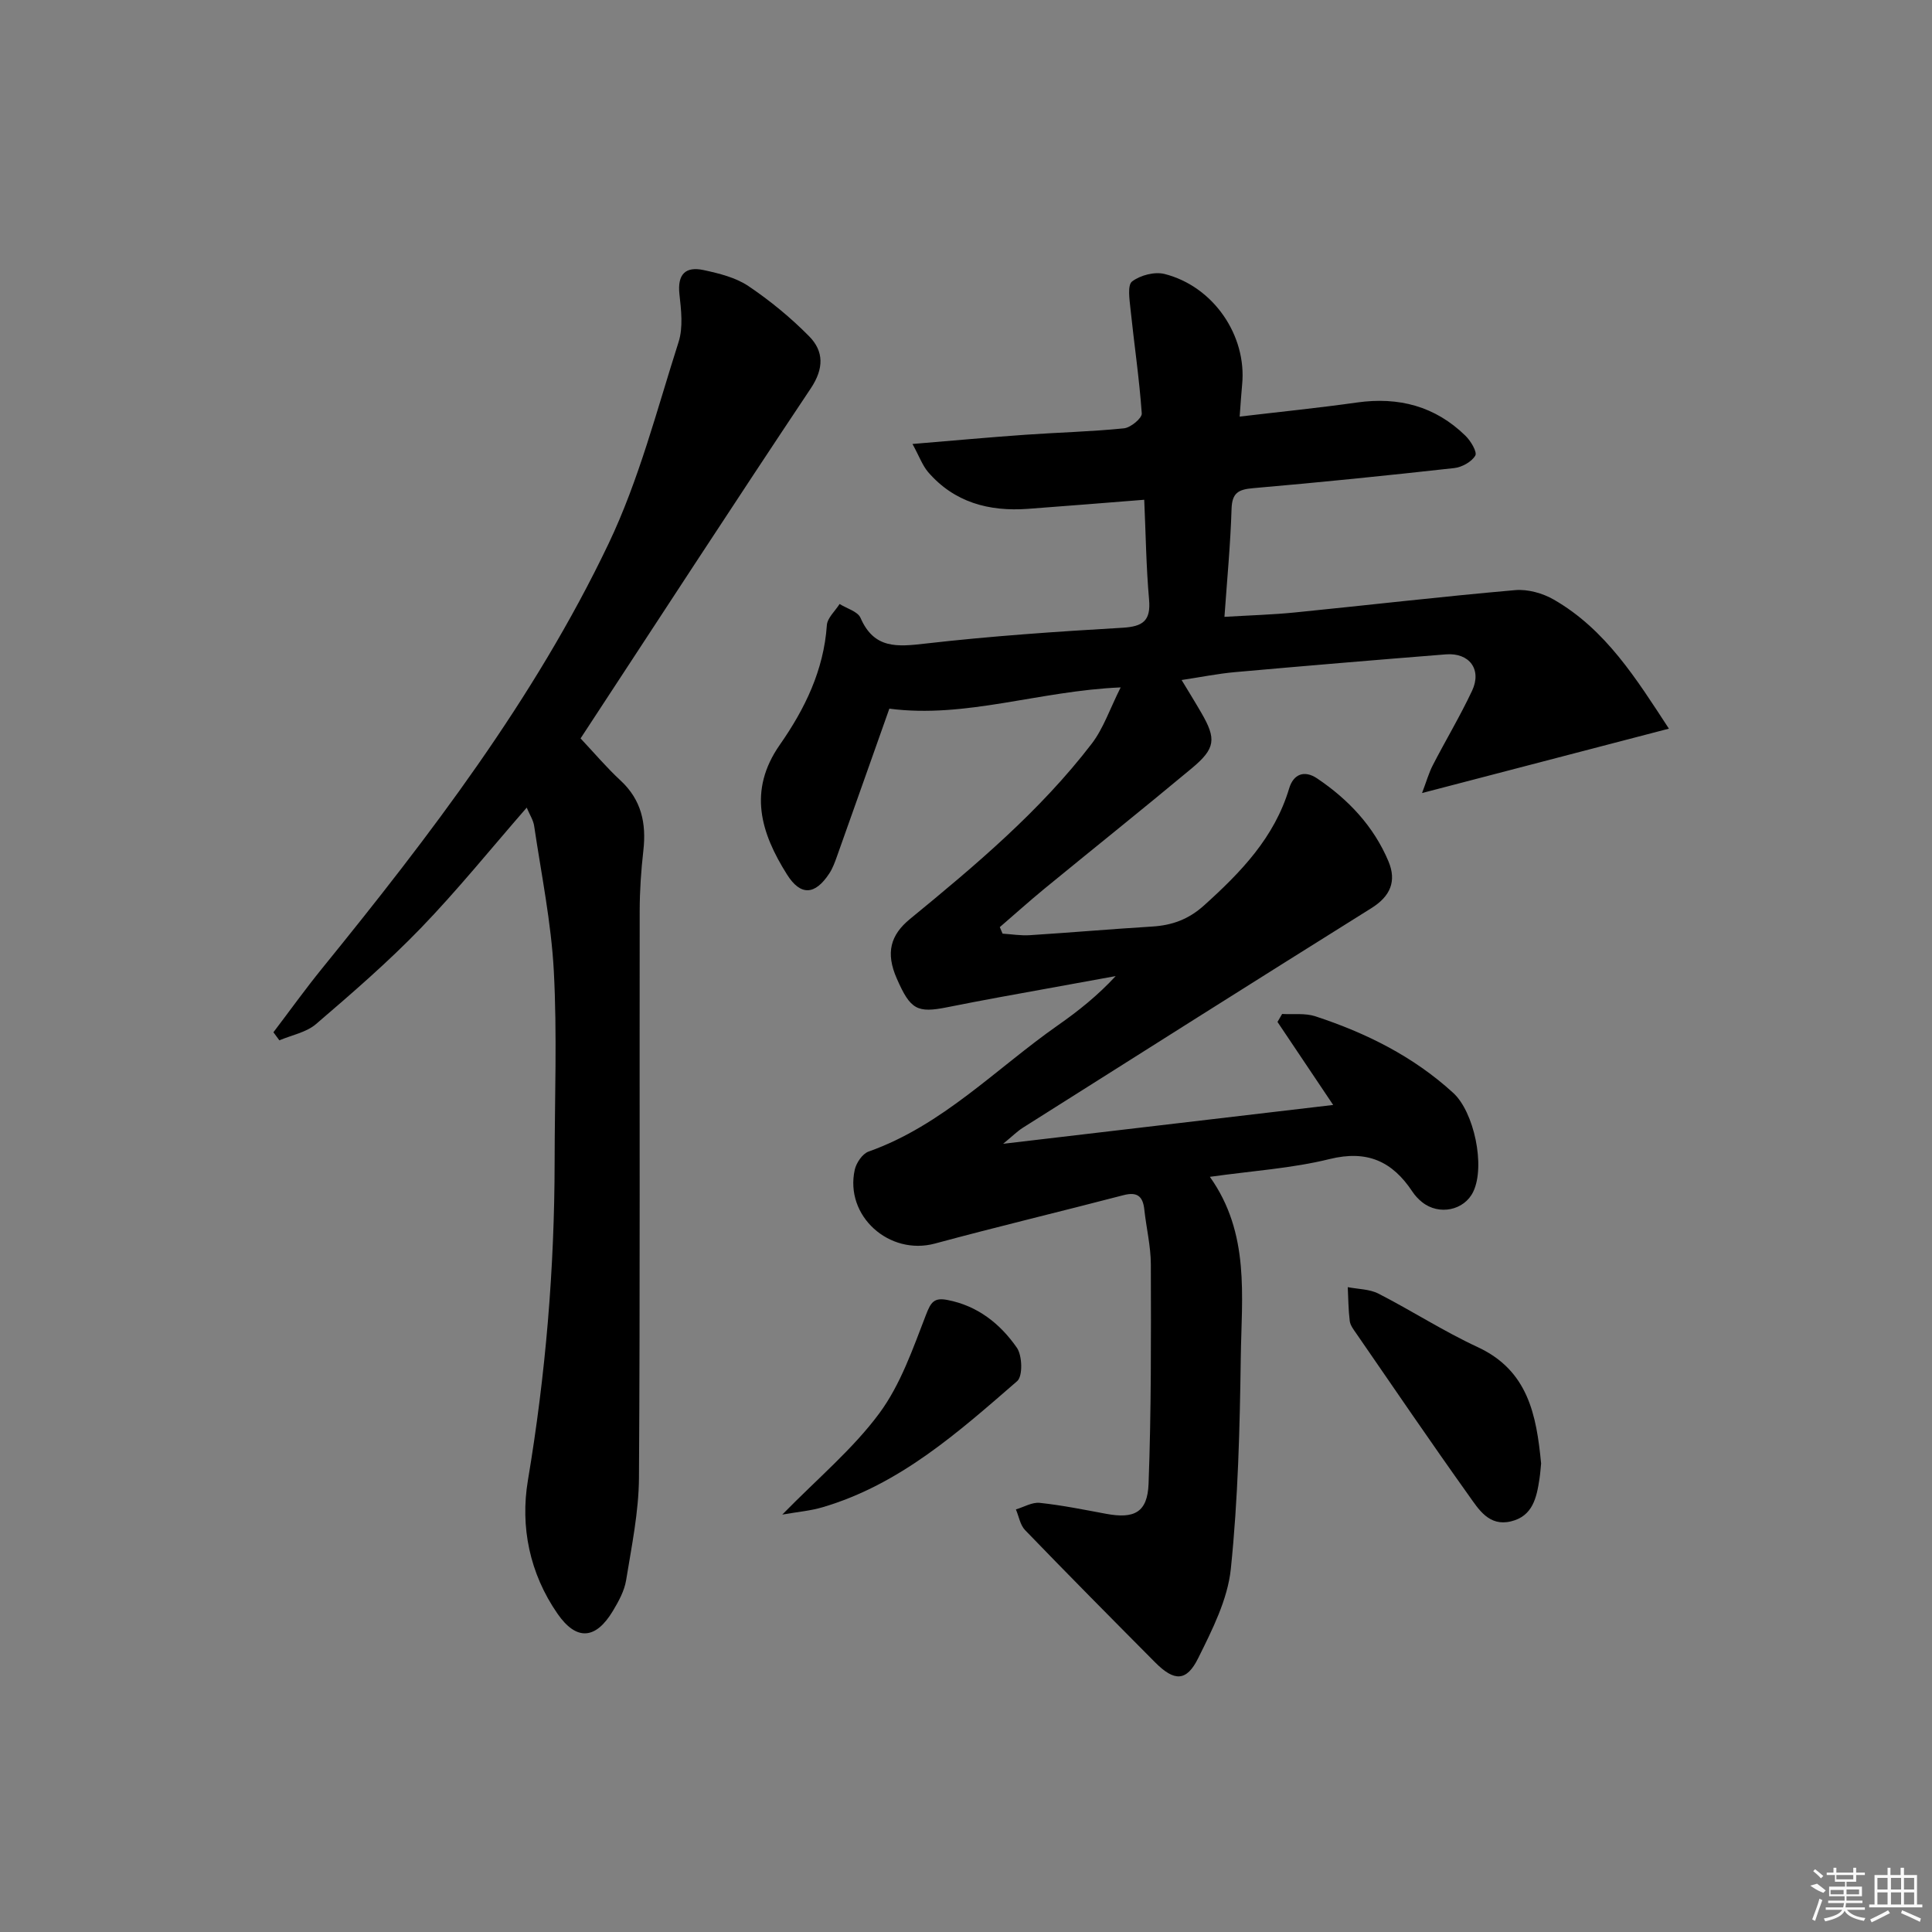 <svg enable-background="new 0 0 400 400" viewBox="0 0 400 400" xmlns="http://www.w3.org/2000/svg"><rect x="0" y="0" width="400" height="400" fill="#808080" stroke="none"/><path d="m188.92 91.92c8.56-.71 15.96-1.39 23.38-1.91 6.8-.48 13.63-.64 20.41-1.33 1.38-.14 3.75-2.1 3.68-3.08-.51-7.25-1.59-14.45-2.34-21.68-.2-1.93-.65-4.9.34-5.65 1.7-1.29 4.65-2.06 6.7-1.55 10.15 2.56 17.08 12.77 16.08 22.9-.19 1.94-.3 3.9-.51 6.63 8.28-.98 16.32-1.79 24.31-2.92 8.62-1.21 16.18.77 22.44 6.89 1.09 1.06 2.47 3.37 2.03 4.11-.76 1.3-2.77 2.4-4.36 2.58-13.86 1.54-27.74 2.96-41.63 4.16-3.05.26-4.37.96-4.47 4.31-.22 7.26-.92 14.51-1.47 22.33 5.17-.31 9.91-.44 14.62-.91 15.19-1.52 30.36-3.29 45.56-4.62 2.63-.23 5.73.64 8.04 1.98 10.73 6.19 17.03 16.35 23.8 26.7-17.2 4.49-33.63 8.77-51.11 13.33.9-2.36 1.4-4.16 2.23-5.77 2.66-5.16 5.66-10.16 8.13-15.41 2.07-4.4-.57-7.92-5.43-7.53-14.57 1.16-29.13 2.38-43.69 3.68-3.56.32-7.08 1.04-11.02 1.63 1.28 2.12 2.71 4.42 4.07 6.77 3.15 5.42 2.97 7.39-1.96 11.5-10.1 8.42-20.38 16.63-30.55 24.97-3.13 2.57-6.13 5.28-9.2 7.92.19.45.38.9.57 1.35 1.88.12 3.78.44 5.64.32 8.45-.54 16.9-1.27 25.35-1.79 4.11-.25 7.52-1.49 10.71-4.36 7.63-6.87 14.59-14.06 17.64-24.25.88-2.94 3.13-3.85 5.8-2.05 6.47 4.36 11.7 9.9 14.76 17.17 1.72 4.11.39 7.22-3.52 9.67-24.11 15.07-48.14 30.28-72.17 45.47-1.17.74-2.18 1.76-4.09 3.33 23.44-2.76 45.72-5.38 68.33-8.04-3.81-5.68-7.67-11.43-11.53-17.19.32-.55.64-1.1.96-1.65 2.3.13 4.75-.21 6.87.48 10.51 3.45 20.29 8.3 28.56 15.87 4.3 3.93 6.69 15.13 4.14 20.45-1.85 3.87-7.07 4.97-10.58 2.17-.77-.61-1.48-1.37-2.02-2.19-4.15-6.27-9.36-8.66-17.14-6.74-7.82 1.93-16 2.44-24.79 3.68 8.34 11.72 6.57 24.74 6.4 37.37-.2 14.61-.56 29.28-2.06 43.8-.66 6.35-3.85 12.62-6.76 18.49-2.42 4.89-4.97 4.84-8.92.86-9.02-9.08-18.03-18.17-26.92-27.38-1.02-1.05-1.28-2.84-1.9-4.28 1.65-.49 3.36-1.53 4.94-1.36 4.61.49 9.18 1.42 13.75 2.27 5.81 1.08 8.56-.27 8.78-6.24.56-15.11.51-30.25.47-45.38-.01-3.79-.94-7.57-1.35-11.36-.29-2.77-1.47-3.74-4.33-2.99-12.99 3.39-26.06 6.51-39.01 10.01-9.47 2.56-18.74-5.7-16.61-15.29.32-1.42 1.59-3.3 2.86-3.75 15.31-5.43 26.38-17.18 39.26-26.19 4.19-2.93 8.19-6.13 11.9-10.14-8.01 1.46-16.03 2.9-24.04 4.37-3.58.66-7.16 1.34-10.74 2.06-6.34 1.28-7.71.53-10.54-5.92-2.34-5.32-1.32-9.01 2.73-12.33 13.52-11.09 26.93-22.34 37.64-36.31 2.42-3.16 3.74-7.18 5.98-11.64-16.92.72-32.12 6.47-47.89 4.4-3.55 10.01-7.17 20.27-10.82 30.51-.44 1.24-.9 2.53-1.62 3.62-2.94 4.48-5.93 4.68-8.74.22-5.42-8.6-8.15-17.35-1.49-26.88 5.17-7.4 9.09-15.42 9.73-24.74.1-1.52 1.72-2.94 2.64-4.4 1.49.94 3.75 1.54 4.33 2.87 2.82 6.5 7.64 5.99 13.49 5.32 13.53-1.55 27.14-2.48 40.74-3.27 4.24-.25 5.91-1.43 5.51-5.87-.6-6.75-.68-13.55-1-20.63-8.28.65-16.17 1.3-24.07 1.88-8.04.59-15.24-1.31-20.69-7.63-1.18-1.4-1.82-3.25-3.22-5.8z"/><path d="m120.2 152.88c2.77 2.94 5.35 6 8.26 8.7 4.35 4.02 5.38 8.89 4.74 14.52-.47 4.12-.75 8.28-.76 12.42-.06 39.16.1 78.31-.15 117.47-.05 7.07-1.52 14.15-2.66 21.18-.36 2.22-1.56 4.39-2.74 6.36-3.57 5.94-7.56 6.22-11.48.55-5.75-8.31-7.73-17.97-6.11-27.61 3.67-21.88 5.51-43.83 5.53-65.98.01-13.16.53-26.35-.17-39.48-.54-10.05-2.59-20.02-4.07-30.01-.18-1.22-.94-2.35-1.54-3.79-7.46 8.56-14.34 17.09-21.93 24.95-6.8 7.04-14.25 13.48-21.69 19.86-2.01 1.73-5.03 2.28-7.59 3.37-.41-.56-.82-1.11-1.23-1.67 3.35-4.41 6.58-8.91 10.06-13.2 22.38-27.57 43.96-55.77 59.32-87.94 6.31-13.22 10.01-27.72 14.5-41.76.97-3.03.54-6.64.18-9.91-.45-4.13 1.25-5.81 5.03-4.99 3.19.69 6.6 1.53 9.24 3.3 4.5 3.03 8.78 6.55 12.59 10.41 3.06 3.11 3.07 6.67.34 10.77-15.97 23.93-31.65 48.05-47.67 72.48z"/><path d="m319.07 302.99c-.09.91-.17 2.07-.34 3.21-.59 3.86-1.38 7.71-5.93 8.79-4.53 1.08-6.67-2.51-8.7-5.36-7.9-11.07-15.55-22.31-23.27-33.51-.56-.81-1.26-1.7-1.38-2.62-.29-2.32-.29-4.67-.41-7.01 2.12.42 4.48.39 6.33 1.33 6.93 3.55 13.51 7.81 20.56 11.08 10.43 4.84 12.17 14.01 13.14 24.09z"/><path d="m161.96 313.58c7.38-7.54 14.64-13.59 20.1-20.98 4.4-5.95 6.95-13.39 9.67-20.42 1-2.59 1.67-3.56 4.4-3.04 6.28 1.2 10.95 4.93 14.4 9.89 1.13 1.63 1.25 5.88.07 6.91-12.18 10.57-24.29 21.4-40.27 26.11-2.46.74-5.07.95-8.37 1.53z"/><g fill="#fafafa"><path d="m374.8 390.4 1.4-.4c.7.5 1.3 1 1.8 1.4l-.5.5c-1.5-.6-2.1-1.1-2.7-1.5zm1 7.3-.6-.3c.5-1.4 1.1-2.8 1.5-4.3.2.1.4.2.6.3-.5 1.3-1 2.8-1.5 4.3zm-.4-10.3.4-.4c.4.3 1 .8 1.7 1.4l-.5.5c-.4-.5-1-1-1.6-1.5zm2.5.3h1.7v-1h.6v1h3.5v-1h.6v1h1.8v.5h-1.8v1.4h-2v1h3.2v2h-3.2v.9h3.3v.5h-3.4c0 .3-.1.6-.1.9h4v.5h-3.7c.7.9 1.9 1.5 3.8 1.7-.1.2-.2.4-.3.6-2.1-.4-3.5-1.1-4-2.1-.4 1-1.8 1.7-4 2.2-.1-.2-.2-.4-.3-.6 2.1-.4 3.4-1 3.8-1.8h-3.4v-.5h3.6c.1-.3.1-.6.2-.9h-3.3v-.5h3.4c0-.3 0-.6 0-.9h-3.2v-2h3.3v-1h-2.1v-1.4h-1.7v-.5zm1.1 3.5v1h2.7c0-.3 0-.4 0-.4 0-.1 0-.2 0-.2 0-.1 0-.2 0-.3h-2.7zm1.2-3v.9h3.5v-.9zm4.7 3h-2.6v.6.4h2.6z"/><path d="m393.6 386.7h.6v1.5h2.7v6.1h1.1v.6h-11v-.6h1.1v-6.1h2.7v-1.5h.6v1.5h2.1v-1.5zm-2.7 8.8.4.6c-1.2.6-2.5 1.3-3.8 1.9-.1-.2-.2-.4-.3-.6 1.2-.6 2.5-1.2 3.7-1.9zm-2.2-6.7v2.4h2.1v-2.4zm0 3v2.5h2.1v-2.5zm2.8-3v2.4h2.1v-2.4zm0 3v2.5h2.1v-2.5zm6 6.1c-1.4-.7-2.7-1.3-3.9-1.8l.2-.6c1.5.6 2.7 1.2 3.9 1.7zm-1.2-9.1h-2.1v2.4h2.1zm-2.1 3v2.5h2.1v-2.5z"/></g></svg>